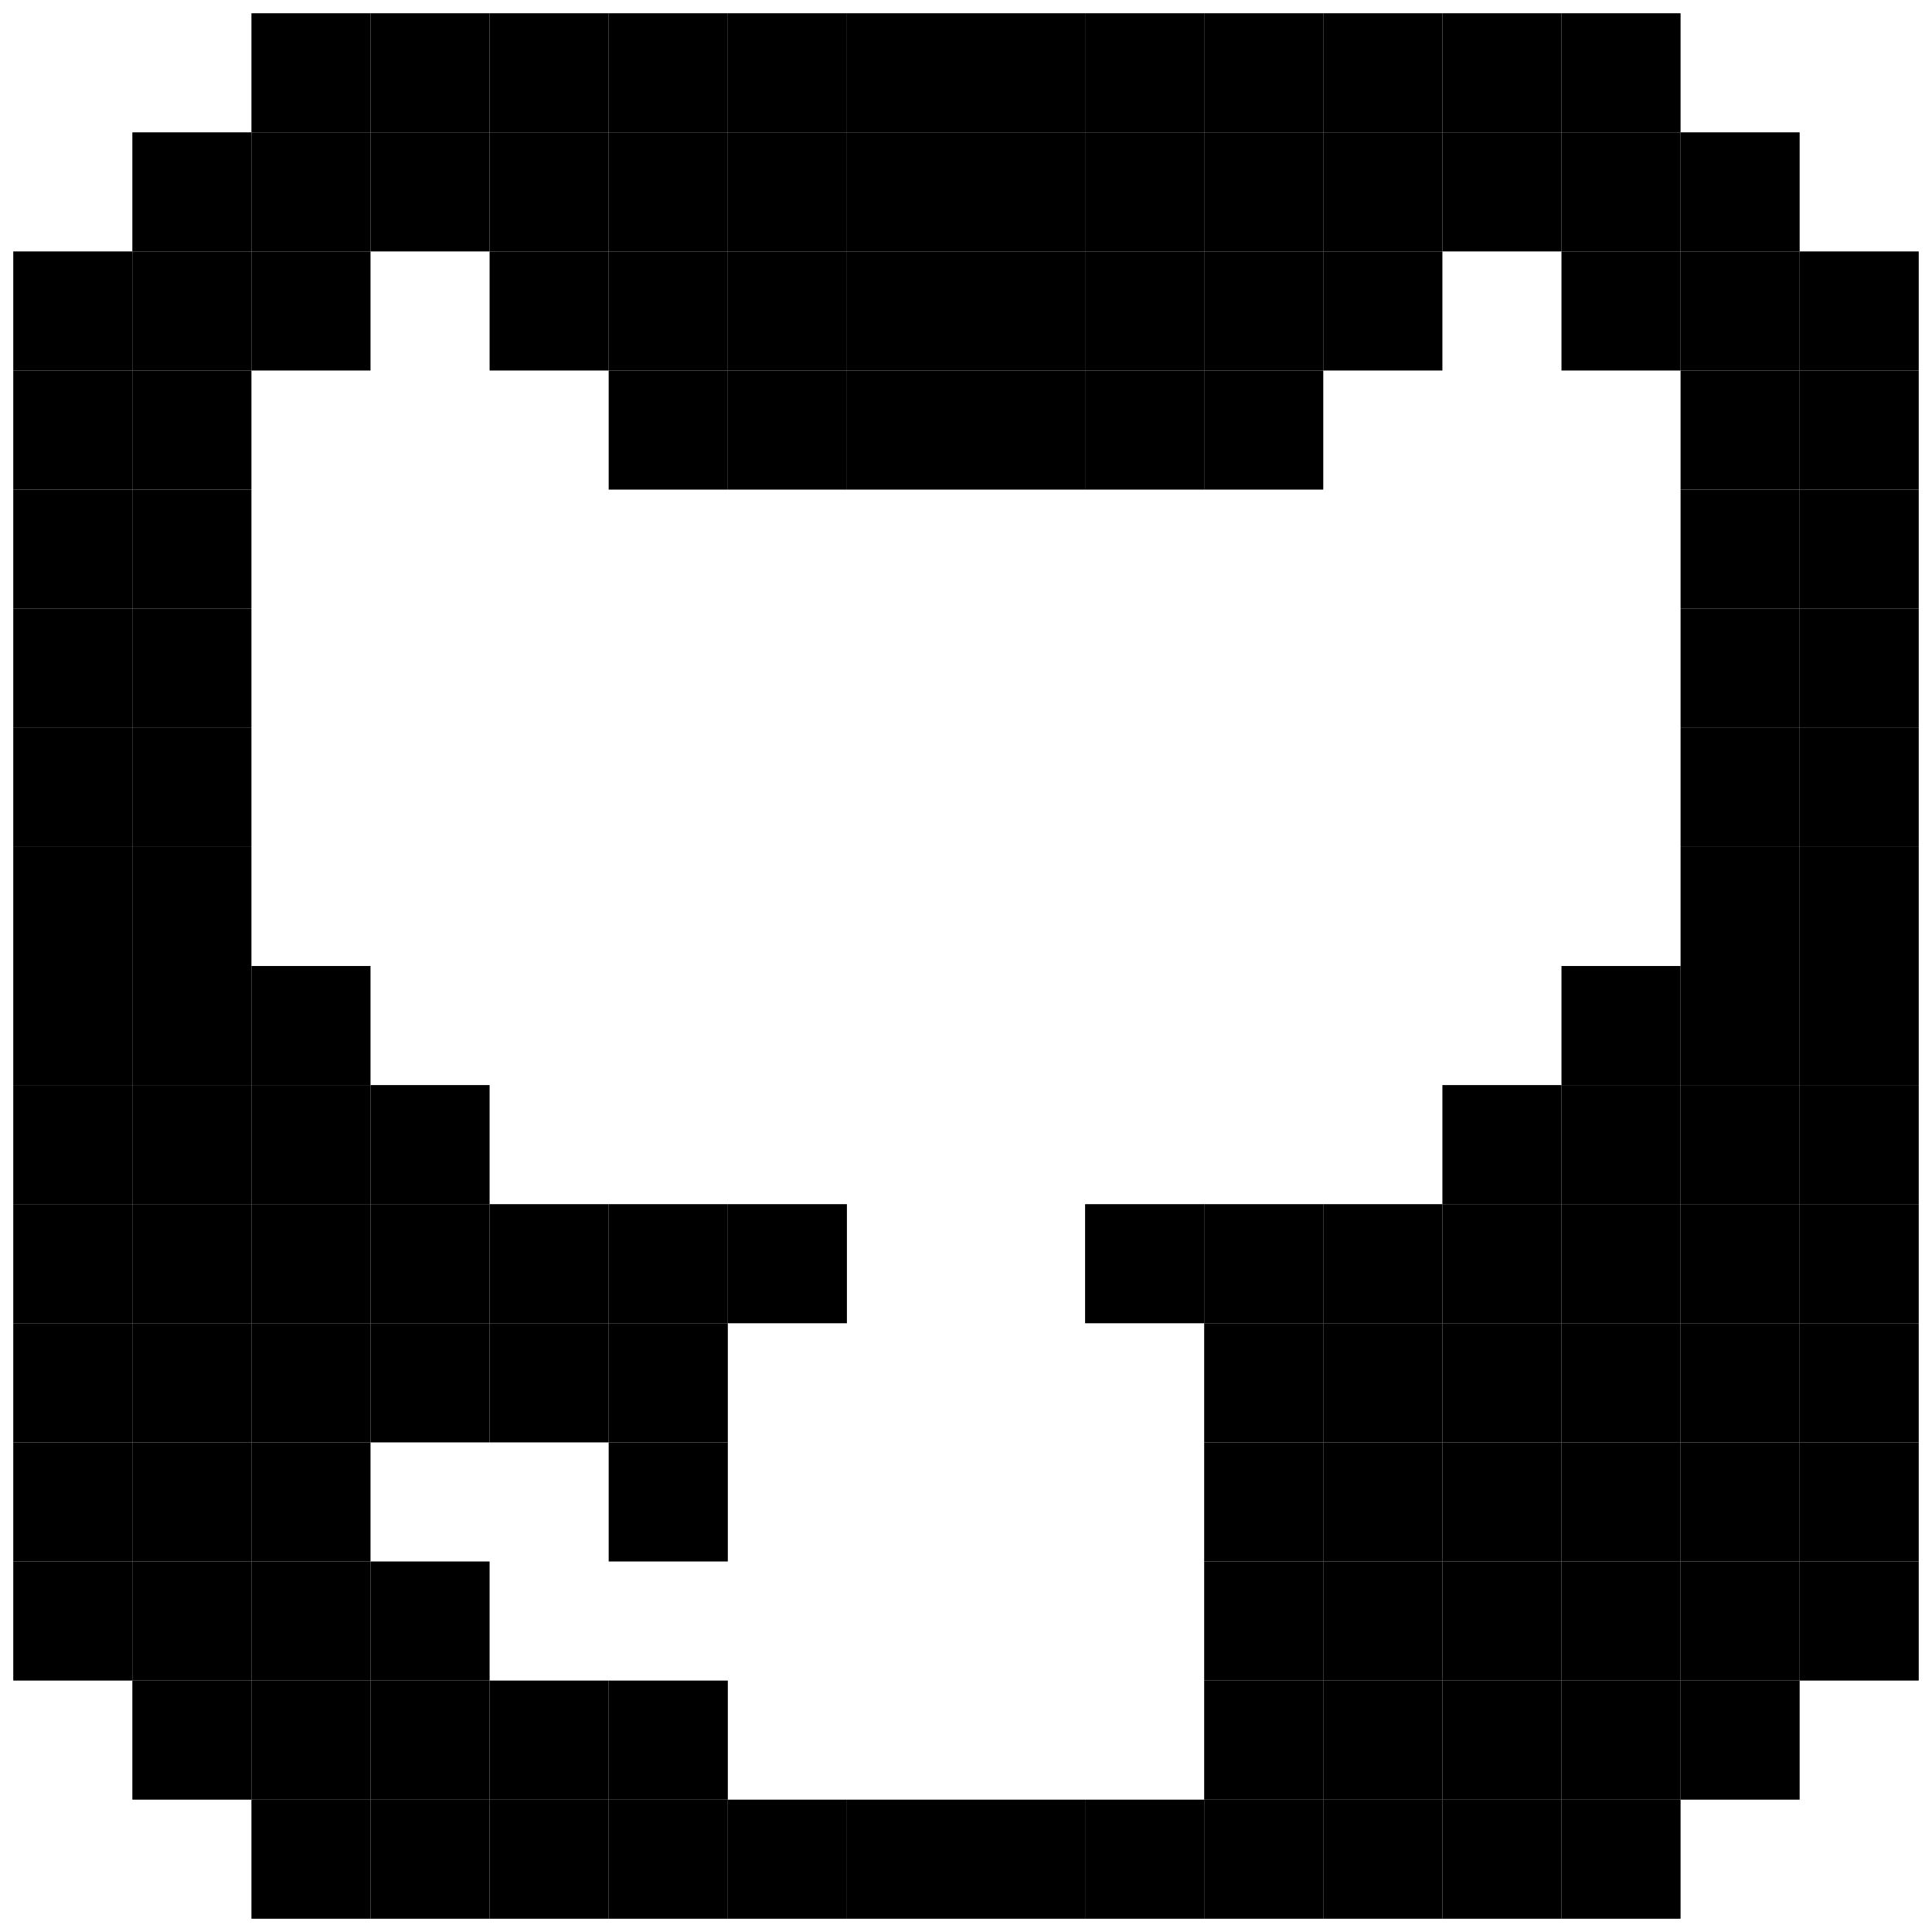 <svg width="36" height="36" viewBox="0 0 36 36" fill="none" xmlns="http://www.w3.org/2000/svg">
<path d="M35.753 29.096H33.534V31.315H35.753V29.096Z" fill="black"/>
<path d="M35.753 26.877H33.534V29.096H35.753V26.877Z" fill="black"/>
<path d="M35.753 24.657H33.534V26.877H35.753V24.657Z" fill="black"/>
<path d="M35.753 22.438H33.534V24.657H35.753V22.438Z" fill="black"/>
<path d="M35.753 20.219H33.534V22.438H35.753V20.219Z" fill="black"/>
<path d="M35.753 18H33.534V20.219H35.753V18Z" fill="black"/>
<path d="M35.753 15.781H33.534V18H35.753V15.781Z" fill="black"/>
<path d="M35.753 13.562H33.534V15.781H35.753V13.562Z" fill="black"/>
<path d="M35.753 11.342H33.534V13.562H35.753V11.342Z" fill="black"/>
<path d="M35.753 9.123H33.534V11.342H35.753V9.123Z" fill="black"/>
<path d="M35.753 6.904H33.534V9.123H35.753V6.904Z" fill="black"/>
<path d="M35.753 4.685H33.534V6.904H35.753V4.685Z" fill="black"/>
<path d="M33.534 31.315H31.315V33.534H33.534V31.315Z" fill="black"/>
<path d="M33.534 29.096H31.315V31.315H33.534V29.096Z" fill="black"/>
<path d="M33.534 26.877H31.315V29.096H33.534V26.877Z" fill="black"/>
<path d="M33.534 24.657H31.315V26.877H33.534V24.657Z" fill="black"/>
<path d="M33.534 22.438H31.315V24.657H33.534V22.438Z" fill="black"/>
<path d="M33.534 20.219H31.315V22.438H33.534V20.219Z" fill="black"/>
<path d="M33.534 18H31.315V20.219H33.534V18Z" fill="black"/>
<path d="M33.534 15.781H31.315V18H33.534V15.781Z" fill="black"/>
<path d="M33.534 13.562H31.315V15.781H33.534V13.562Z" fill="black"/>
<path d="M33.534 11.342H31.315V13.562H33.534V11.342Z" fill="black"/>
<path d="M33.534 9.123H31.315V11.342H33.534V9.123Z" fill="black"/>
<path d="M33.534 6.904H31.315V9.123H33.534V6.904Z" fill="black"/>
<path d="M33.534 4.685H31.315V6.904H33.534V4.685Z" fill="black"/>
<path d="M33.534 2.466H31.315V4.685H33.534V2.466Z" fill="black"/>
<path d="M31.315 33.534H29.096V35.753H31.315V33.534Z" fill="black"/>
<path d="M31.315 31.315H29.096V33.534H31.315V31.315Z" fill="black"/>
<path d="M31.315 29.096H29.096V31.315H31.315V29.096Z" fill="black"/>
<path d="M31.315 26.877H29.096V29.096H31.315V26.877Z" fill="black"/>
<path d="M31.315 24.657H29.096V26.877H31.315V24.657Z" fill="black"/>
<path d="M31.315 22.438H29.096V24.657H31.315V22.438Z" fill="black"/>
<path d="M31.315 20.219H29.096V22.438H31.315V20.219Z" fill="black"/>
<path d="M31.315 18H29.096V20.219H31.315V18Z" fill="black"/>
<path d="M31.315 4.685H29.096V6.904H31.315V4.685Z" fill="black"/>
<path d="M31.315 2.466H29.096V4.685H31.315V2.466Z" fill="black"/>
<path d="M31.315 0.247H29.096V2.466H31.315V0.247Z" fill="black"/>
<path d="M29.096 33.534H26.877V35.753H29.096V33.534Z" fill="black"/>
<path d="M29.096 31.315H26.877V33.534H29.096V31.315Z" fill="black"/>
<path d="M29.096 29.096H26.877V31.315H29.096V29.096Z" fill="black"/>
<path d="M29.096 26.877H26.877V29.096H29.096V26.877Z" fill="black"/>
<path d="M29.096 24.657H26.877V26.877H29.096V24.657Z" fill="black"/>
<path d="M29.096 22.438H26.877V24.657H29.096V22.438Z" fill="black"/>
<path d="M29.096 20.219H26.877V22.438H29.096V20.219Z" fill="black"/>
<path d="M29.096 2.466H26.877V4.685H29.096V2.466Z" fill="black"/>
<path d="M29.096 0.247H26.877V2.466H29.096V0.247Z" fill="black"/>
<path d="M26.877 33.534H24.657V35.753H26.877V33.534Z" fill="black"/>
<path d="M26.877 31.315H24.657V33.534H26.877V31.315Z" fill="black"/>
<path d="M26.877 29.096H24.657V31.315H26.877V29.096Z" fill="black"/>
<path d="M26.877 26.877H24.657V29.096H26.877V26.877Z" fill="black"/>
<path d="M26.877 24.657H24.657V26.877H26.877V24.657Z" fill="black"/>
<path d="M26.877 22.438H24.657V24.657H26.877V22.438Z" fill="black"/>
<path d="M26.877 4.685H24.657V6.904H26.877V4.685Z" fill="black"/>
<path d="M26.877 2.466H24.657V4.685H26.877V2.466Z" fill="black"/>
<path d="M26.877 0.247H24.657V2.466H26.877V0.247Z" fill="black"/>
<path d="M24.657 33.534H22.438V35.753H24.657V33.534Z" fill="black"/>
<path d="M24.657 31.315H22.438V33.534H24.657V31.315Z" fill="black"/>
<path d="M24.657 29.096H22.438V31.315H24.657V29.096Z" fill="black"/>
<path d="M24.657 26.877H22.438V29.096H24.657V26.877Z" fill="black"/>
<path d="M24.657 24.657H22.438V26.877H24.657V24.657Z" fill="black"/>
<path d="M24.657 22.438H22.438V24.657H24.657V22.438Z" fill="black"/>
<path d="M24.657 6.904H22.438V9.123H24.657V6.904Z" fill="black"/>
<path d="M24.657 4.685H22.438V6.904H24.657V4.685Z" fill="black"/>
<path d="M24.657 2.466H22.438V4.685H24.657V2.466Z" fill="black"/>
<path d="M24.657 0.247H22.438V2.466H24.657V0.247Z" fill="black"/>
<path d="M22.438 33.534H20.219V35.753H22.438V33.534Z" fill="black"/>
<path d="M22.438 22.438H20.219V24.657H22.438V22.438Z" fill="black"/>
<path d="M22.438 6.904H20.219V9.123H22.438V6.904Z" fill="black"/>
<path d="M22.438 4.685H20.219V6.904H22.438V4.685Z" fill="black"/>
<path d="M22.438 2.466H20.219V4.685H22.438V2.466Z" fill="black"/>
<path d="M22.438 0.247H20.219V2.466H22.438V0.247Z" fill="black"/>
<path d="M20.219 33.534H18V35.753H20.219V33.534Z" fill="black"/>
<path d="M20.219 6.904H18V9.123H20.219V6.904Z" fill="black"/>
<path d="M20.219 4.685H18V6.904H20.219V4.685Z" fill="black"/>
<path d="M20.219 2.466H18V4.685H20.219V2.466Z" fill="black"/>
<path d="M20.219 0.247H18V2.466H20.219V0.247Z" fill="black"/>
<path d="M18 33.534H15.781V35.753H18V33.534Z" fill="black"/>
<path d="M18 6.904H15.781V9.123H18V6.904Z" fill="black"/>
<path d="M18 4.685H15.781V6.904H18V4.685Z" fill="black"/>
<path d="M18 2.466H15.781V4.685H18V2.466Z" fill="black"/>
<path d="M18 0.247H15.781V2.466H18V0.247Z" fill="black"/>
<path d="M15.781 33.534H13.562V35.753H15.781V33.534Z" fill="black"/>
<path d="M15.781 22.438H13.562V24.657H15.781V22.438Z" fill="black"/>
<path d="M15.781 6.904H13.562V9.123H15.781V6.904Z" fill="black"/>
<path d="M15.781 4.685H13.562V6.904H15.781V4.685Z" fill="black"/>
<path d="M15.781 2.466H13.562V4.685H15.781V2.466Z" fill="black"/>
<path d="M15.781 0.247H13.562V2.466H15.781V0.247Z" fill="black"/>
<path d="M13.562 33.534H11.342V35.753H13.562V33.534Z" fill="black"/>
<path d="M13.562 31.315H11.342V33.534H13.562V31.315Z" fill="black"/>
<path d="M13.562 26.877H11.342V29.096H13.562V26.877Z" fill="black"/>
<path d="M13.562 24.657H11.342V26.877H13.562V24.657Z" fill="black"/>
<path d="M13.562 22.438H11.342V24.657H13.562V22.438Z" fill="black"/>
<path d="M13.562 6.904H11.342V9.123H13.562V6.904Z" fill="black"/>
<path d="M13.562 4.685H11.342V6.904H13.562V4.685Z" fill="black"/>
<path d="M13.562 2.466H11.342V4.685H13.562V2.466Z" fill="black"/>
<path d="M13.562 0.247H11.342V2.466H13.562V0.247Z" fill="black"/>
<path d="M11.342 33.534H9.123V35.753H11.342V33.534Z" fill="black"/>
<path d="M11.342 31.315H9.123V33.534H11.342V31.315Z" fill="black"/>
<path d="M11.342 24.657H9.123V26.877H11.342V24.657Z" fill="black"/>
<path d="M11.342 22.438H9.123V24.657H11.342V22.438Z" fill="black"/>
<path d="M11.342 4.685H9.123V6.904H11.342V4.685Z" fill="black"/>
<path d="M11.342 2.466H9.123V4.685H11.342V2.466Z" fill="black"/>
<path d="M11.342 0.247H9.123V2.466H11.342V0.247Z" fill="black"/>
<path d="M9.123 33.534H6.904V35.753H9.123V33.534Z" fill="black"/>
<path d="M9.123 31.315H6.904V33.534H9.123V31.315Z" fill="black"/>
<path d="M9.123 29.096H6.904V31.315H9.123V29.096Z" fill="black"/>
<path d="M9.123 24.657H6.904V26.877H9.123V24.657Z" fill="black"/>
<path d="M9.123 22.438H6.904V24.657H9.123V22.438Z" fill="black"/>
<path d="M9.123 20.219H6.904V22.438H9.123V20.219Z" fill="black"/>
<path d="M9.123 2.466H6.904V4.685H9.123V2.466Z" fill="black"/>
<path d="M9.123 0.247H6.904V2.466H9.123V0.247Z" fill="black"/>
<path d="M6.904 33.534H4.685V35.753H6.904V33.534Z" fill="black"/>
<path d="M6.904 31.315H4.685V33.534H6.904V31.315Z" fill="black"/>
<path d="M6.904 29.096H4.685V31.315H6.904V29.096Z" fill="black"/>
<path d="M6.904 26.877H4.685V29.096H6.904V26.877Z" fill="black"/>
<path d="M6.904 24.657H4.685V26.877H6.904V24.657Z" fill="black"/>
<path d="M6.904 22.438H4.685V24.657H6.904V22.438Z" fill="black"/>
<path d="M6.904 20.219H4.685V22.438H6.904V20.219Z" fill="black"/>
<path d="M6.904 18H4.685V20.219H6.904V18Z" fill="black"/>
<path d="M6.904 4.685H4.685V6.904H6.904V4.685Z" fill="black"/>
<path d="M6.904 2.466H4.685V4.685H6.904V2.466Z" fill="black"/>
<path d="M6.904 0.247H4.685V2.466H6.904V0.247Z" fill="black"/>
<path d="M4.685 31.315H2.466V33.534H4.685V31.315Z" fill="black"/>
<path d="M4.685 29.096H2.466V31.315H4.685V29.096Z" fill="black"/>
<path d="M4.685 26.877H2.466V29.096H4.685V26.877Z" fill="black"/>
<path d="M4.685 24.657H2.466V26.877H4.685V24.657Z" fill="black"/>
<path d="M4.685 22.438H2.466V24.657H4.685V22.438Z" fill="black"/>
<path d="M4.685 20.219H2.466V22.438H4.685V20.219Z" fill="black"/>
<path d="M4.685 18H2.466V20.219H4.685V18Z" fill="black"/>
<path d="M4.685 15.781H2.466V18H4.685V15.781Z" fill="black"/>
<path d="M4.685 13.562H2.466V15.781H4.685V13.562Z" fill="black"/>
<path d="M4.685 11.342H2.466V13.562H4.685V11.342Z" fill="black"/>
<path d="M4.685 9.123H2.466V11.342H4.685V9.123Z" fill="black"/>
<path d="M4.685 6.904H2.466V9.123H4.685V6.904Z" fill="black"/>
<path d="M4.685 4.685H2.466V6.904H4.685V4.685Z" fill="black"/>
<path d="M4.685 2.466H2.466V4.685H4.685V2.466Z" fill="black"/>
<path d="M2.466 29.096H0.247V31.315H2.466V29.096Z" fill="black"/>
<path d="M2.466 26.877H0.247V29.096H2.466V26.877Z" fill="black"/>
<path d="M2.466 24.657H0.247V26.877H2.466V24.657Z" fill="black"/>
<path d="M2.466 22.438H0.247V24.657H2.466V22.438Z" fill="black"/>
<path d="M2.466 20.219H0.247V22.438H2.466V20.219Z" fill="black"/>
<path d="M2.466 18H0.247V20.219H2.466V18Z" fill="black"/>
<path d="M2.466 15.781H0.247V18H2.466V15.781Z" fill="black"/>
<path d="M2.466 13.562H0.247V15.781H2.466V13.562Z" fill="black"/>
<path d="M2.466 11.342H0.247V13.562H2.466V11.342Z" fill="black"/>
<path d="M2.466 9.123H0.247V11.342H2.466V9.123Z" fill="black"/>
<path d="M2.466 6.904H0.247V9.123H2.466V6.904Z" fill="black"/>
<path d="M2.466 4.685H0.247V6.904H2.466V4.685Z" fill="black"/>
</svg>
